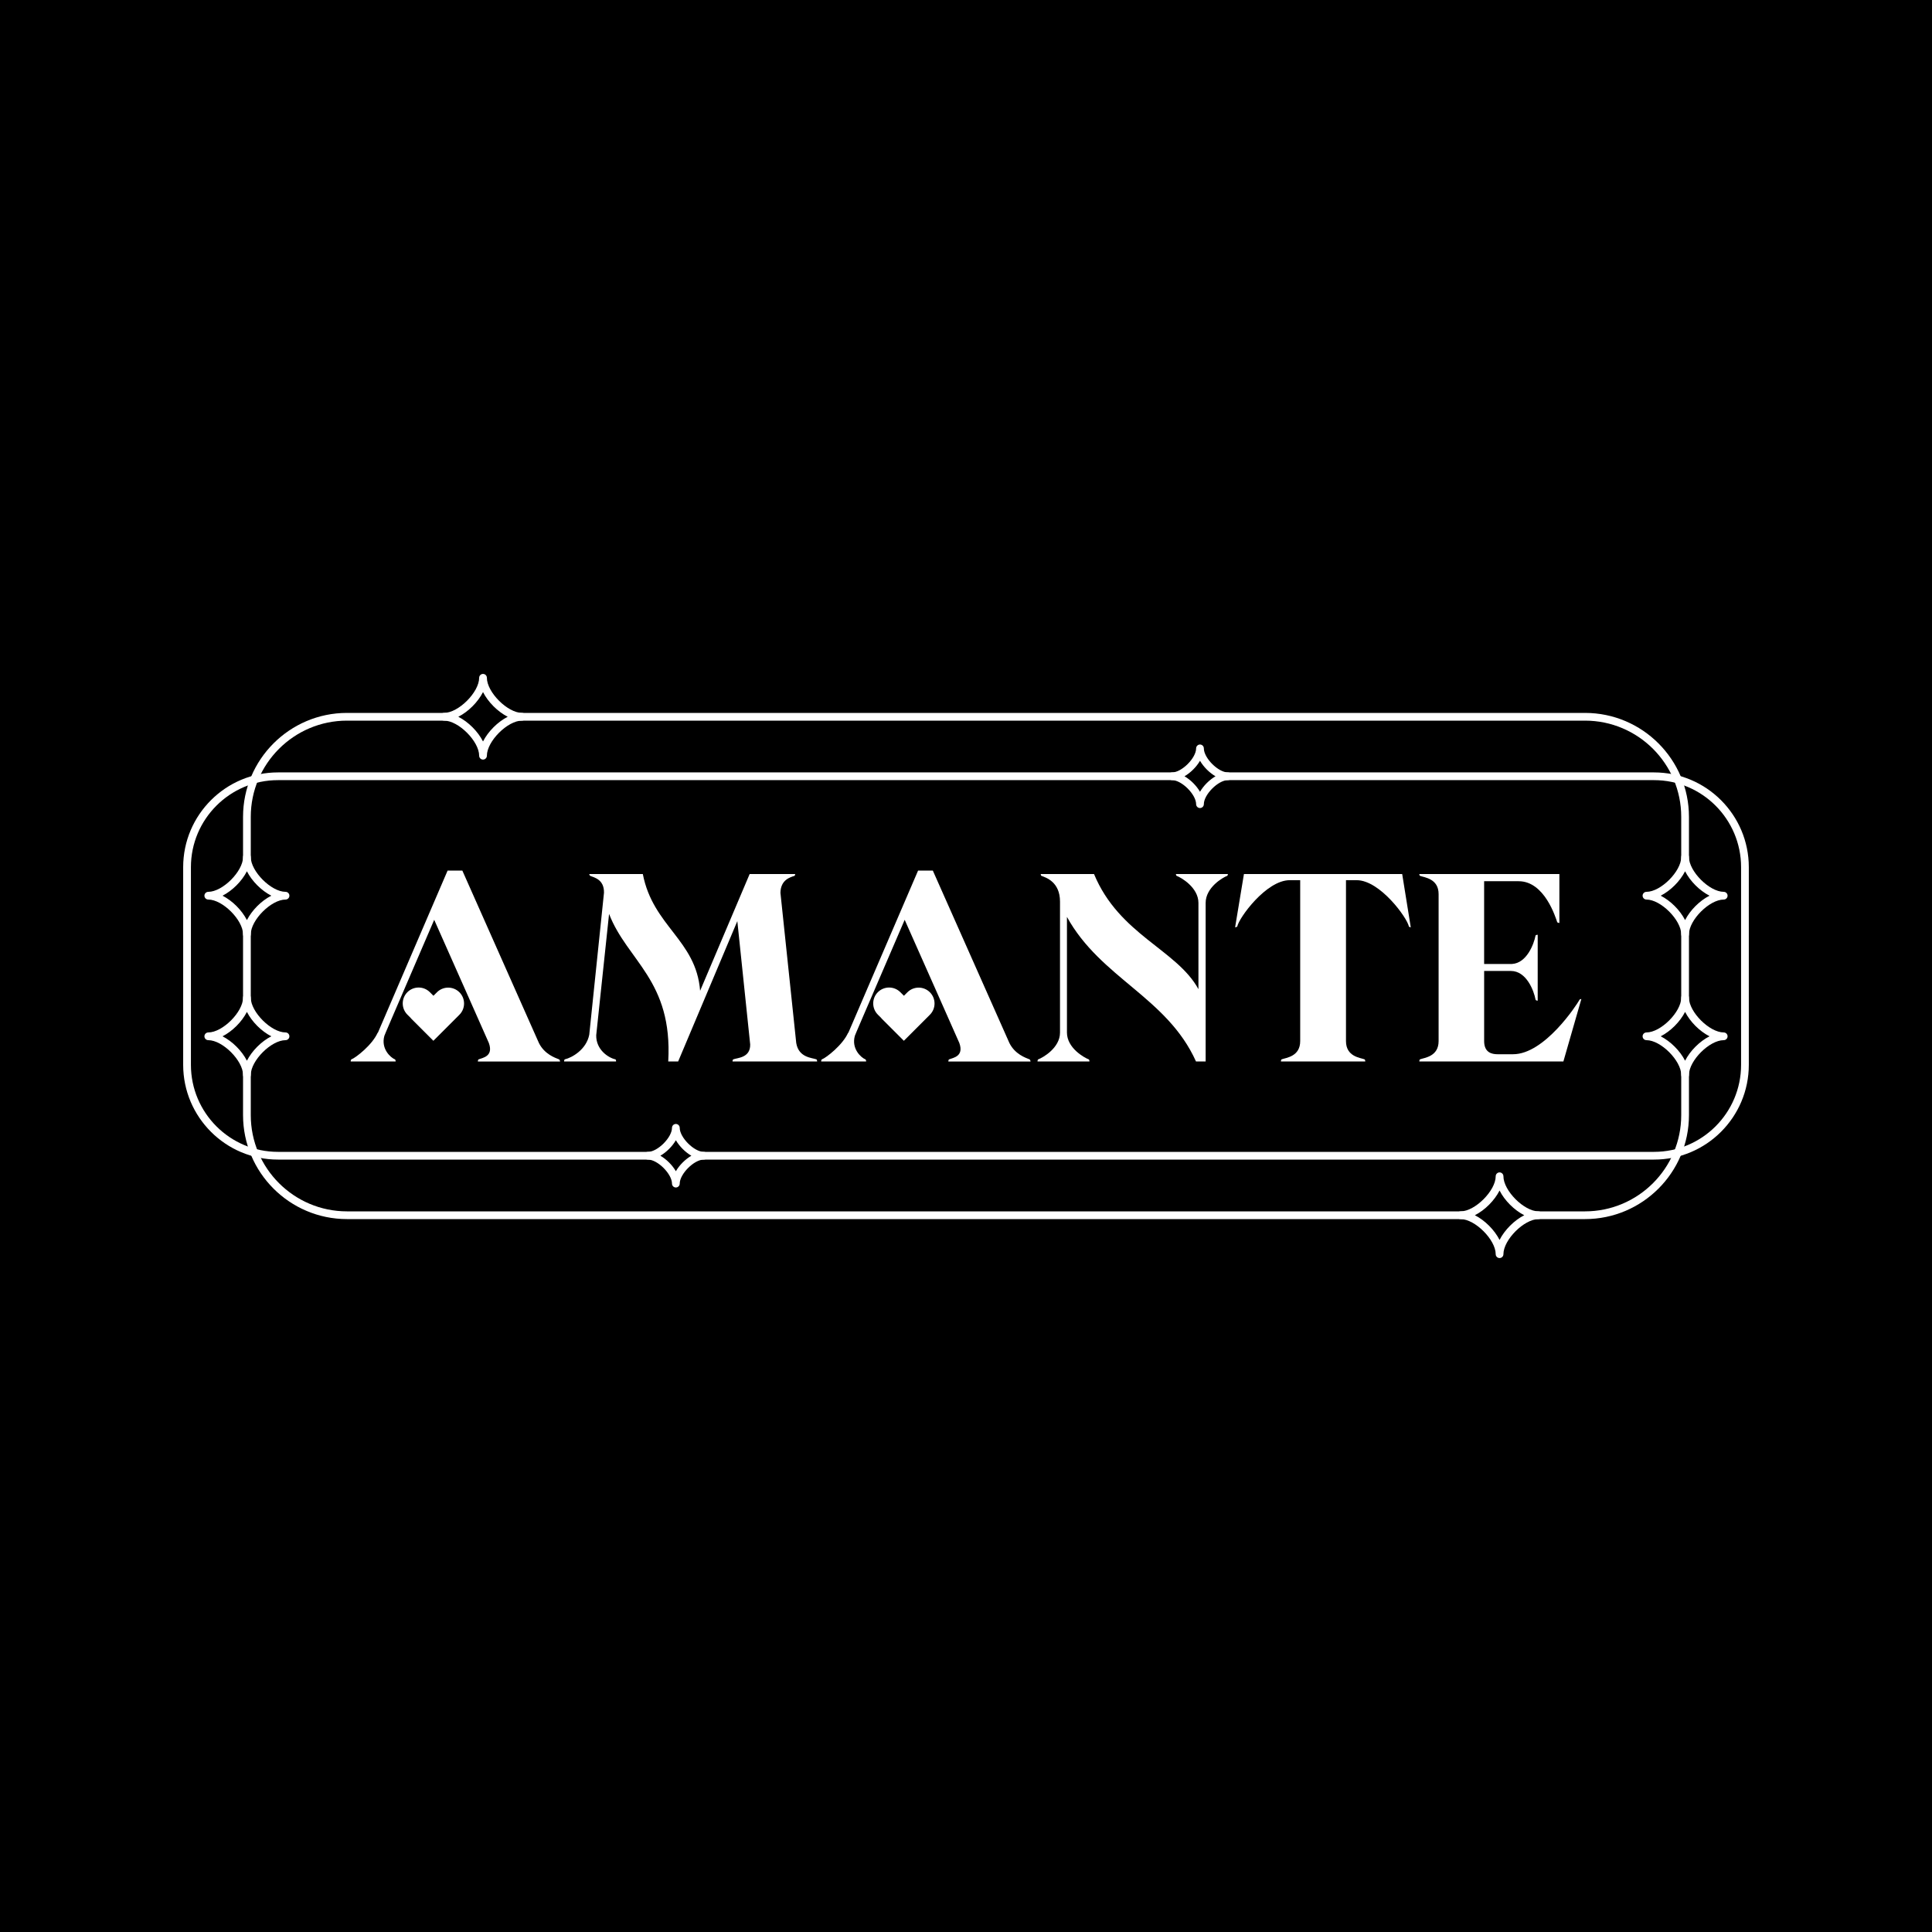 <?xml version="1.0" encoding="UTF-8"?><svg id="Layer_1" xmlns="http://www.w3.org/2000/svg" viewBox="0 0 1000 1000"><defs><style>.cls-1{fill:#000;}.cls-1,.cls-2{stroke-width:0px;}.cls-2{fill:#fff;}</style></defs><rect class="cls-1" x="-5.33" y="-5.33" width="1010.66" height="1010.66"/><path class="cls-2" d="M239.57,509.49l-14.83-33.4-21.48,49.9-3.33,7.76-.97,2.36c-1.94,6.79,3.33,11.37,5.41,12.2.42.14.42,1.11.42,1.11h-23.28s0-.97.42-1.11c2.22-.83,10.81-7.48,13.58-13.86v.28s36.17-84.13,36.17-84.13h7.62s39.64,89.26,39.64,89.26c2.91,5.82,8.32,7.62,10.4,8.46.42.14.55,1.11.55,1.11h-42.55s0-.97.42-1.11c2.08-.83,7.76-1.52,5.27-8.46l-9.15-20.65-4.3-9.7Z"/><path class="cls-2" d="M237.79,513.6h0c-3.21-3.21-8.42-3.21-11.63,0l-1.81,1.81-1.86-1.86c-3.21-3.21-8.42-3.21-11.63,0h0c-3.21,3.21-3.21,8.42,0,11.63l1.86,1.86-.04.04,11.63,11.63,13.48-13.48c3.21-3.21,3.21-8.42,0-11.63Z"/><path class="cls-2" d="M388.29,540.54l-6.65-63.76-30.63,72.63h-5.13c2.36-42-21.21-51.98-30.63-76.37l-6.65,62.79c-.14,7.48,6.24,11.64,9.84,12.47.55.14.42,1.11.42,1.11h-26.89s0-.97.42-1.11c3.6-.83,11.09-4.99,12.61-12.75l7.62-73.46c.14-6.93-5.13-7.9-7.07-8.73-.42-.14-.55-.97-.55-.97h27.72c5.27,27.17,27.58,34.1,29.66,60.43l25.64-60.43h23.56s0,.83-.42.97c-2.08.69-7.07,1.94-7.21,8.73l8.18,77.76c1.25,7.62,8.18,7.62,10.4,8.46.42.14.42,1.11.42,1.11h-43.8s0-.97.42-1.11c2.08-.83,8.87-.69,8.73-7.76Z"/><path class="cls-2" d="M552.25,474.57v59.88c0,8.04,9.01,13.03,11.23,13.86.42.14.42,1.11.42,1.11h-26.89s0-.97.42-1.11c2.22-.83,11.23-5.82,11.23-13.86v-67.78c0-10.26-7.35-12.47-9.56-13.31-.42-.14-.42-.97-.42-.97h27.58c13.03,31.46,42.83,39.09,54.05,59.6v-44.63c0-8.04-9.01-13.17-11.23-14-.42-.14-.42-.97-.42-.97h26.89s0,.83-.42.97c-2.22.83-11.09,5.96-11.09,14v82.05s-4.99,0-4.99,0c-14.97-33.26-49.34-43.1-66.81-74.84Z"/><path class="cls-2" d="M702.22,455.58h-5.54s0,83.3,0,83.3c0,8.04,7.35,8.59,9.56,9.42.42.14.42,1.11.42,1.11h-43.66s0-.97.42-1.11c2.22-.83,9.56-1.39,9.56-9.42v-83.3s-5.41,0-5.41,0c-12.2,0-26.33,19.54-27.17,23.98-.14.28-1.11.42-1.11.42l4.57-27.58h81.91s4.44,27.58,4.44,27.58c0,0-.83-.14-.97-.42-.83-4.44-14.97-23.98-27.03-23.98Z"/><path class="cls-2" d="M795.91,483.85v34.1s-.97,0-1.11-.55c-.83-4.57-4.71-14.83-12.75-14.83h-13.86s0,36.31,0,36.31c0,5.96,4.02,6.79,6.93,6.79h8.04c16.35,0,32.99-25.64,34.37-28.14.14-.42.97-.42.97-.42l-9.29,32.29h-74.57s0-.97.42-1.11c2.22-.83,9.56-1.39,9.56-9.42v-76.09c0-8.04-7.35-8.59-9.56-9.42-.42-.14-.42-.97-.42-.97h72.49s0,25.36,0,25.36c0,0-.97-.14-1.11-.42-.83-2.36-6.51-21.21-19.96-21.21h-17.88s0,42.83,0,42.83h13.86s.55,0,.55,0c7.62-.42,11.36-10.26,12.2-14.69.14-.42,1.11-.42,1.11-.42Z"/><path class="cls-2" d="M483.09,509.49l-14.83-33.4-21.48,49.9-3.33,7.76-.97,2.36c-1.94,6.79,3.33,11.37,5.41,12.2.42.14.42,1.11.42,1.11h-23.28s0-.97.42-1.11c2.22-.83,10.81-7.48,13.58-13.86v.28s36.17-84.13,36.17-84.13h7.62s39.64,89.26,39.64,89.26c2.91,5.82,8.32,7.62,10.4,8.46.42.14.55,1.11.55,1.11h-42.55s0-.97.42-1.11c2.08-.83,7.76-1.52,5.27-8.46l-9.15-20.65-4.3-9.7Z"/><path class="cls-2" d="M481.31,513.6h0c-3.21-3.21-8.42-3.21-11.63,0l-1.81,1.81-1.86-1.86c-3.21-3.21-8.42-3.21-11.63,0h0c-3.21,3.21-3.21,8.42,0,11.63l1.86,1.86-.04.04,11.63,11.63,13.48-13.48c3.21-3.21,3.21-8.42,0-11.63Z"/><path class="cls-2" d="M856.14,600.2h-493.98v-4h493.98c24.84,0,45.04-20.21,45.04-45.04v-102.32c0-24.84-20.21-45.04-45.04-45.04h-224.38v-4h224.38c27.04,0,49.04,22,49.04,49.04v102.32c0,27.04-22,49.04-49.04,49.04Z"/><path class="cls-2" d="M339.5,600.2h-195.65c-27.04,0-49.04-22-49.04-49.04v-102.32c0-27.04,22-49.04,49.04-49.04h466.95v4H143.86c-24.84,0-45.04,20.21-45.04,45.04v102.32c0,24.84,20.21,45.04,45.04,45.04h195.65v4Z"/><path class="cls-2" d="M129.8,448.28h-4v-25.48c0-29.67,24.14-53.8,53.8-53.8h54.21v4h-54.21c-27.46,0-49.8,22.34-49.8,49.8v25.48Z"/><rect class="cls-2" x="125.8" y="479.28" width="4" height="41.68"/><path class="cls-2" d="M760.06,631H179.6c-29.67,0-53.8-24.14-53.8-53.8v-24.73h4v24.73c0,27.46,22.34,49.8,49.8,49.8h580.46v4Z"/><path class="cls-2" d="M820.4,631h-27.86v-4h27.86c27.46,0,49.8-22.34,49.8-49.8v-24.73h4v24.73c0,29.67-24.14,53.8-53.8,53.8Z"/><rect class="cls-2" x="870.2" y="478.87" width="4" height="41.92"/><path class="cls-2" d="M874.2,447.31h-4v-24.51c0-27.46-22.34-49.8-49.8-49.8H267.76v-4h552.64c29.67,0,53.8,24.14,53.8,53.8v24.51Z"/><path class="cls-2" d="M127.8,485.6c-1.1,0-2-.9-2-2,0-7.4-10.59-17.99-17.99-17.99-1.1,0-2-.9-2-2s.9-2,2-2c7.4,0,17.99-10.59,17.99-17.99,0-1.1.9-2,2-2s2,.9,2,2c0,7.4,10.59,17.99,17.99,17.99,1.1,0,2,.9,2,2s-.9,2-2,2c-7.4,0-17.99,10.59-17.99,17.99,0,1.1-.9,2-2,2ZM115.17,463.61c5.13,2.62,10.01,7.49,12.63,12.63,2.62-5.13,7.49-10.01,12.63-12.63-5.13-2.62-10.01-7.49-12.63-12.63-2.62,5.13-7.49,10.01-12.63,12.63Z"/><path class="cls-2" d="M127.8,558.38c-1.1,0-2-.9-2-2,0-7.4-10.59-17.99-17.99-17.99-1.1,0-2-.9-2-2s.9-2,2-2c7.4,0,17.99-10.59,17.99-17.99,0-1.1.9-2,2-2s2,.9,2,2c0,7.4,10.59,17.99,17.99,17.99,1.1,0,2,.9,2,2s-.9,2-2,2c-7.4,0-17.99,10.59-17.99,17.99,0,1.1-.9,2-2,2ZM115.17,536.39c5.13,2.62,10.01,7.49,12.63,12.63,2.62-5.13,7.49-10.01,12.63-12.63-5.13-2.62-10.01-7.49-12.63-12.63-2.62,5.13-7.49,10.01-12.63,12.63Z"/><path class="cls-2" d="M872.2,485.6c-1.1,0-2-.9-2-2,0-7.4-10.59-17.99-17.99-17.99-1.1,0-2-.9-2-2s.9-2,2-2c7.4,0,17.99-10.59,17.99-17.99,0-1.1.9-2,2-2s2,.9,2,2c0,7.4,10.59,17.99,17.99,17.99,1.1,0,2,.9,2,2s-.9,2-2,2c-7.4,0-17.99,10.59-17.99,17.99,0,1.1-.9,2-2,2ZM859.57,463.61c5.13,2.62,10.01,7.49,12.63,12.63,2.62-5.13,7.49-10.01,12.63-12.63-5.13-2.62-10.01-7.49-12.63-12.63-2.62,5.13-7.49,10.01-12.63,12.63Z"/><path class="cls-2" d="M872.2,558.38c-1.1,0-2-.9-2-2,0-7.4-10.59-17.99-17.99-17.99-1.1,0-2-.9-2-2s.9-2,2-2c7.4,0,17.99-10.59,17.99-17.99,0-1.1.9-2,2-2s2,.9,2,2c0,7.4,10.59,17.99,17.99,17.99,1.1,0,2,.9,2,2s-.9,2-2,2c-7.4,0-17.99,10.59-17.99,17.99,0,1.1-.9,2-2,2ZM859.57,536.39c5.13,2.62,10.01,7.49,12.63,12.63,2.62-5.13,7.49-10.01,12.63-12.63-5.13-2.62-10.01-7.49-12.63-12.63-2.62,5.13-7.49,10.01-12.63,12.63Z"/><path class="cls-2" d="M621.11,418.24c-1.1,0-2-.9-2-2,0-5-7.44-12.44-12.44-12.44-1.1,0-2-.9-2-2s.9-2,2-2c5,0,12.44-7.44,12.44-12.44,0-1.1.9-2,2-2s2,.9,2,2c0,5,7.44,12.44,12.44,12.44,1.1,0,2,.9,2,2s-.9,2-2,2c-5,0-12.44,7.44-12.44,12.44,0,1.1-.9,2-2,2ZM613.1,401.8c3.19,1.86,6.15,4.83,8.02,8.02,1.86-3.19,4.83-6.15,8.02-8.02-3.19-1.86-6.15-4.83-8.02-8.02-1.86,3.19-4.83,6.15-8.02,8.02Z"/><path class="cls-2" d="M349.82,614.64c-1.1,0-2-.9-2-2,0-5-7.44-12.44-12.44-12.44-1.1,0-2-.9-2-2s.9-2,2-2c5,0,12.44-7.44,12.44-12.44,0-1.1.9-2,2-2s2,.9,2,2c0,5,7.44,12.44,12.44,12.44,1.1,0,2,.9,2,2s-.9,2-2,2c-5,0-12.44,7.44-12.44,12.44,0,1.1-.9,2-2,2ZM341.81,598.2c3.19,1.86,6.15,4.83,8.02,8.02,1.86-3.19,4.83-6.15,8.02-8.02-3.19-1.86-6.15-4.83-8.02-8.02-1.86,3.19-4.83,6.15-8.02,8.02Z"/><path class="cls-2" d="M250.01,393.16c-1.1,0-2-.9-2-2,0-7.47-10.7-18.17-18.17-18.17-1.1,0-2-.9-2-2s.9-2,2-2c7.47,0,18.17-10.7,18.17-18.17,0-1.1.9-2,2-2s2,.9,2,2c0,7.47,10.7,18.17,18.17,18.17,1.1,0,2,.9,2,2s-.9,2-2,2c-7.47,0-18.17,10.7-18.17,18.17,0,1.1-.9,2-2,2ZM237.23,371c5.2,2.65,10.14,7.58,12.78,12.78,2.65-5.2,7.58-10.13,12.78-12.78-5.2-2.65-10.14-7.58-12.78-12.78-2.65,5.2-7.58,10.13-12.78,12.78Z"/><path class="cls-2" d="M776.17,651.17c-1.1,0-2-.9-2-2,0-7.47-10.7-18.17-18.17-18.17-1.1,0-2-.9-2-2s.9-2,2-2c7.47,0,18.17-10.7,18.17-18.17,0-1.1.9-2,2-2s2,.9,2,2c0,7.47,10.7,18.17,18.17,18.17,1.1,0,2,.9,2,2s-.9,2-2,2c-7.47,0-18.17,10.7-18.17,18.17,0,1.1-.9,2-2,2ZM763.39,629c5.2,2.65,10.14,7.58,12.78,12.78,2.65-5.2,7.58-10.14,12.78-12.78-5.2-2.65-10.14-7.58-12.78-12.78-2.65,5.2-7.58,10.14-12.78,12.78Z"/></svg>